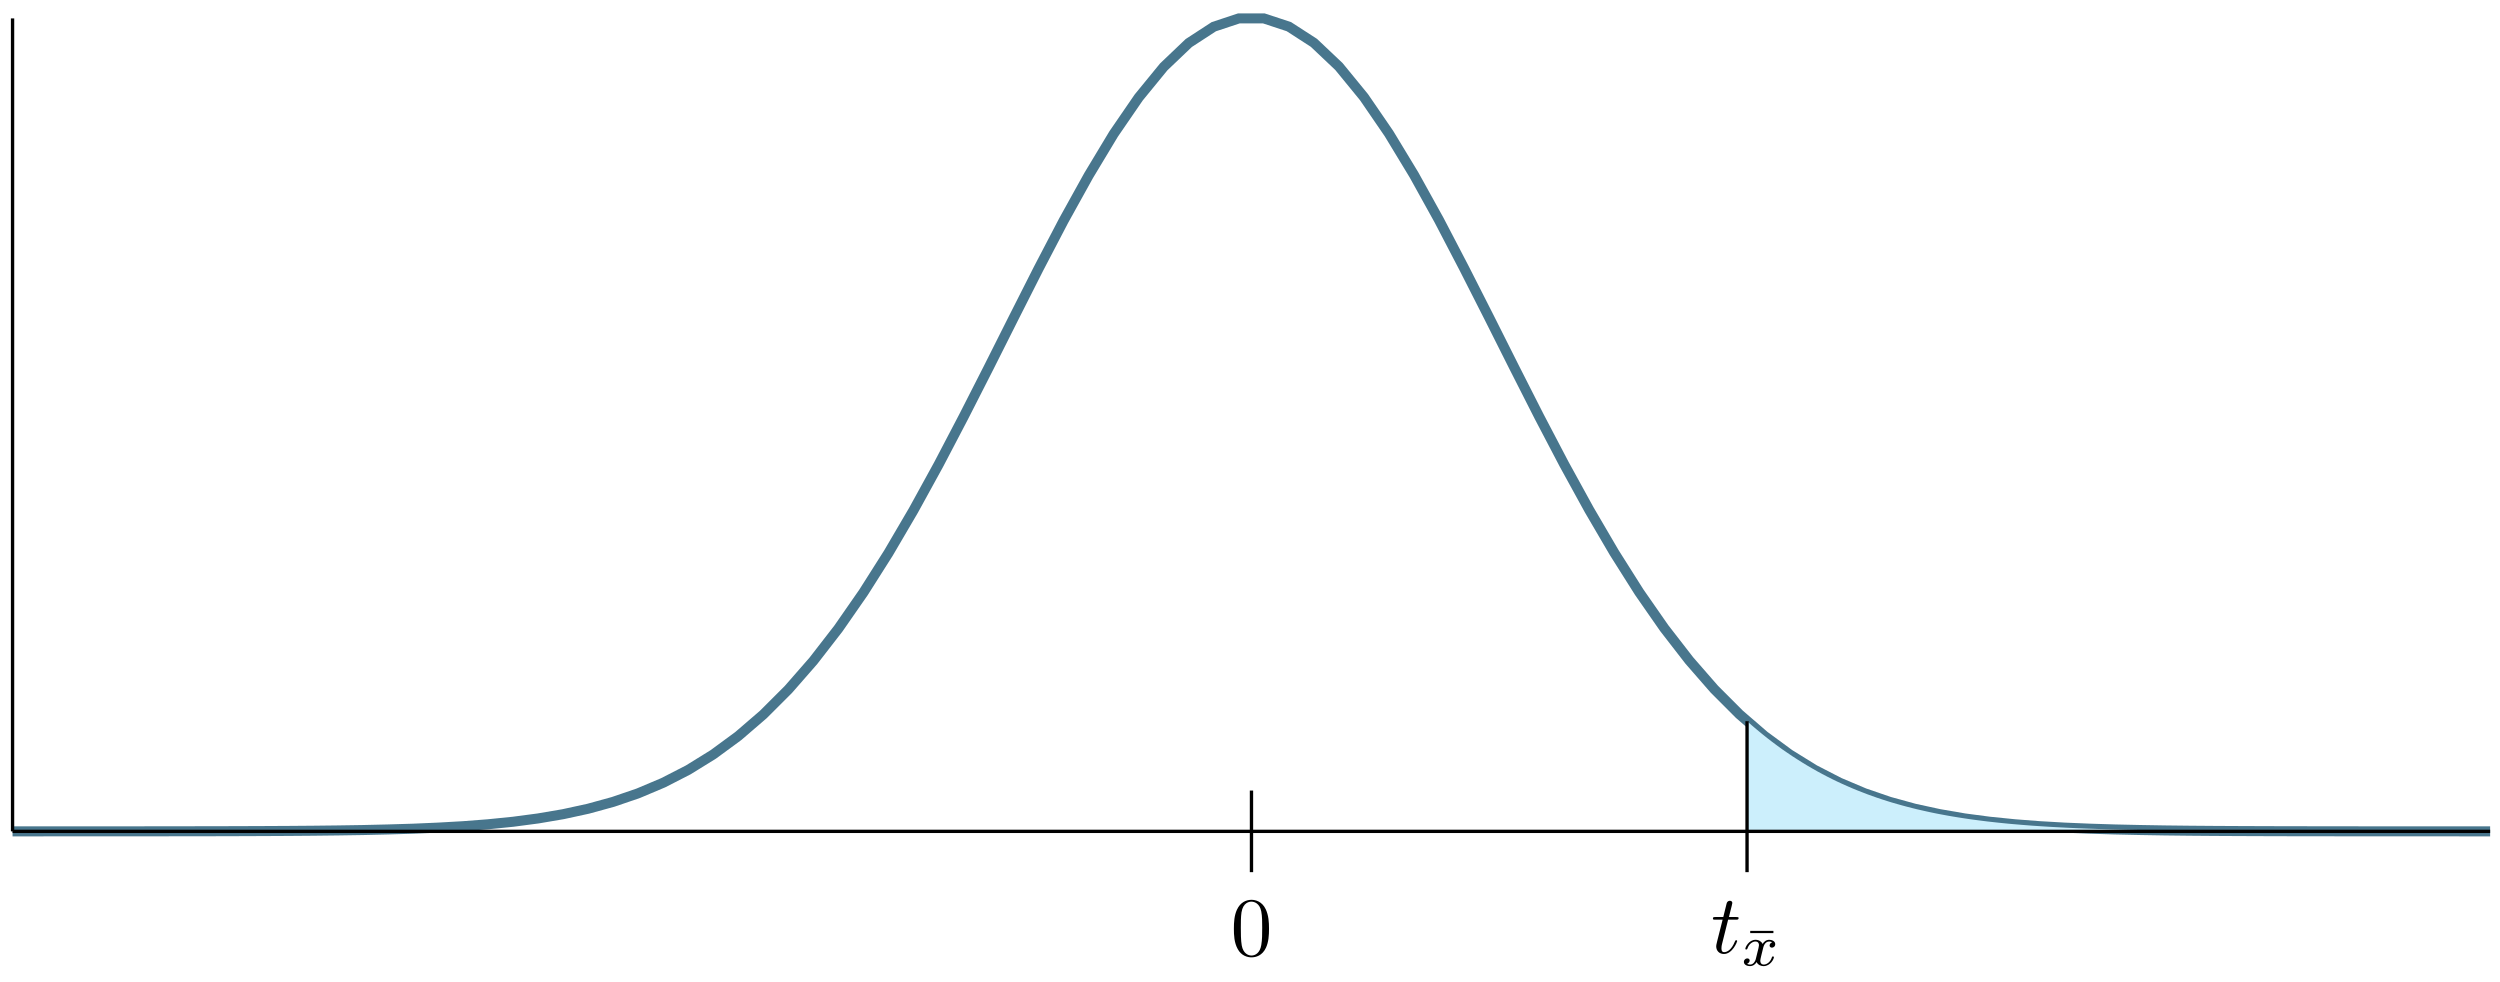 <?xml version="1.0" encoding="UTF-8"?>
<svg xmlns="http://www.w3.org/2000/svg" xmlns:xlink="http://www.w3.org/1999/xlink" width="298pt" height="117pt" viewBox="0 0 298 117" version="1.1">
<defs>
<g>
<symbol overflow="visible" id="glyph0-0">
<path style="stroke:none;" d=""/>
</symbol>
<symbol overflow="visible" id="glyph0-1">
<path style="stroke:none;" d="M 4.578 -3.188 C 4.578 -3.984 4.531 -4.781 4.188 -5.516 C 3.734 -6.484 2.906 -6.641 2.5 -6.641 C 1.891 -6.641 1.172 -6.375 0.75 -5.453 C 0.438 -4.766 0.391 -3.984 0.391 -3.188 C 0.391 -2.438 0.422 -1.547 0.844 -0.781 C 1.266 0.016 2 0.219 2.484 0.219 C 3.016 0.219 3.781 0.016 4.219 -0.938 C 4.531 -1.625 4.578 -2.406 4.578 -3.188 Z M 2.484 0 C 2.094 0 1.5 -0.25 1.328 -1.203 C 1.219 -1.797 1.219 -2.719 1.219 -3.312 C 1.219 -3.953 1.219 -4.609 1.297 -5.141 C 1.484 -6.328 2.234 -6.422 2.484 -6.422 C 2.812 -6.422 3.469 -6.234 3.656 -5.25 C 3.766 -4.688 3.766 -3.938 3.766 -3.312 C 3.766 -2.562 3.766 -1.891 3.656 -1.25 C 3.5 -0.297 2.938 0 2.484 0 Z M 2.484 0 "/>
</symbol>
<symbol overflow="visible" id="glyph1-0">
<path style="stroke:none;" d=""/>
</symbol>
<symbol overflow="visible" id="glyph1-1">
<path style="stroke:none;" d="M 2.047 -3.984 L 2.984 -3.984 C 3.188 -3.984 3.297 -3.984 3.297 -4.188 C 3.297 -4.297 3.188 -4.297 3.016 -4.297 L 2.141 -4.297 C 2.5 -5.719 2.547 -5.906 2.547 -5.969 C 2.547 -6.141 2.422 -6.234 2.25 -6.234 C 2.219 -6.234 1.938 -6.234 1.859 -5.875 L 1.469 -4.297 L 0.531 -4.297 C 0.328 -4.297 0.234 -4.297 0.234 -4.109 C 0.234 -3.984 0.312 -3.984 0.516 -3.984 L 1.391 -3.984 C 0.672 -1.156 0.625 -0.984 0.625 -0.812 C 0.625 -0.266 1 0.109 1.547 0.109 C 2.562 0.109 3.125 -1.344 3.125 -1.422 C 3.125 -1.531 3.047 -1.531 3.016 -1.531 C 2.922 -1.531 2.906 -1.5 2.859 -1.391 C 2.438 -0.344 1.906 -0.109 1.562 -0.109 C 1.359 -0.109 1.25 -0.234 1.25 -0.562 C 1.25 -0.812 1.281 -0.875 1.312 -1.047 Z M 2.047 -3.984 "/>
</symbol>
<symbol overflow="visible" id="glyph2-0">
<path style="stroke:none;" d=""/>
</symbol>
<symbol overflow="visible" id="glyph2-1">
<path style="stroke:none;" d="M 3.359 -3.875 L 3.359 -4.141 L 0.594 -4.141 L 0.594 -3.875 Z M 3.359 -3.875 "/>
</symbol>
<symbol overflow="visible" id="glyph3-0">
<path style="stroke:none;" d=""/>
</symbol>
<symbol overflow="visible" id="glyph3-1">
<path style="stroke:none;" d="M 1.734 -0.734 C 1.672 -0.5 1.438 -0.125 1.078 -0.125 C 1.062 -0.125 0.844 -0.125 0.703 -0.219 C 0.984 -0.312 1.016 -0.562 1.016 -0.609 C 1.016 -0.766 0.891 -0.859 0.734 -0.859 C 0.531 -0.859 0.328 -0.703 0.328 -0.438 C 0.328 -0.094 0.719 0.062 1.062 0.062 C 1.391 0.062 1.672 -0.125 1.844 -0.422 C 2.016 -0.062 2.391 0.062 2.672 0.062 C 3.484 0.062 3.906 -0.797 3.906 -1 C 3.906 -1.094 3.812 -1.094 3.797 -1.094 C 3.688 -1.094 3.688 -1.047 3.656 -0.969 C 3.516 -0.484 3.094 -0.125 2.703 -0.125 C 2.422 -0.125 2.281 -0.312 2.281 -0.578 C 2.281 -0.766 2.453 -1.391 2.641 -2.172 C 2.781 -2.703 3.094 -2.875 3.328 -2.875 C 3.344 -2.875 3.547 -2.875 3.703 -2.781 C 3.484 -2.719 3.391 -2.516 3.391 -2.391 C 3.391 -2.25 3.516 -2.141 3.672 -2.141 C 3.828 -2.141 4.062 -2.266 4.062 -2.562 C 4.062 -2.953 3.609 -3.078 3.344 -3.078 C 2.984 -3.078 2.703 -2.844 2.562 -2.578 C 2.438 -2.859 2.109 -3.078 1.719 -3.078 C 0.938 -3.078 0.5 -2.219 0.5 -2 C 0.5 -1.922 0.594 -1.922 0.609 -1.922 C 0.703 -1.922 0.703 -1.938 0.75 -2.031 C 0.922 -2.578 1.359 -2.875 1.703 -2.875 C 1.938 -2.875 2.125 -2.75 2.125 -2.422 C 2.125 -2.281 2.031 -1.938 1.969 -1.688 Z M 1.734 -0.734 "/>
</symbol>
</g>
</defs>
<g id="surface1">
<path style="fill:none;stroke-width:1.196;stroke-linecap:butt;stroke-linejoin:miter;stroke:rgb(28.432%,46.469%,55.099%);stroke-opacity:1;stroke-miterlimit:10;" d="M 0.002 -0.002 L 2.982 -0.002 L 5.966 0.002 L 14.915 0.002 L 17.899 0.006 L 20.88 0.01 L 23.864 0.014 L 26.848 0.022 L 29.833 0.034 L 32.813 0.049 L 35.797 0.073 L 38.782 0.108 L 41.762 0.155 L 44.746 0.225 L 47.731 0.315 L 50.715 0.444 L 53.695 0.612 L 56.68 0.842 L 59.664 1.143 L 62.644 1.537 L 65.629 2.045 L 68.613 2.694 L 71.593 3.514 L 74.577 4.534 L 77.562 5.795 L 80.546 7.326 L 83.526 9.17 L 86.511 11.362 L 89.495 13.932 L 92.475 16.909 L 95.46 20.326 L 98.444 24.178 L 101.424 28.467 L 104.409 33.174 L 107.393 38.268 L 110.377 43.701 L 113.358 49.397 L 116.342 55.256 L 119.326 61.194 L 122.307 67.084 L 125.291 72.799 L 128.275 78.182 L 131.255 83.131 L 134.24 87.479 L 137.224 91.127 L 140.208 93.971 L 143.189 95.912 L 146.173 96.901 L 149.157 96.901 L 152.138 95.92 L 155.122 93.991 L 158.106 91.166 L 161.091 87.518 L 164.071 83.17 L 167.055 78.244 L 170.039 72.858 L 173.02 67.139 L 176.004 61.264 L 178.988 55.323 L 181.969 49.451 L 184.953 43.756 L 187.937 38.323 L 190.922 33.221 L 193.902 28.506 L 196.886 24.217 L 199.871 20.366 L 202.851 16.948 L 205.835 13.959 L 208.82 11.381 L 211.8 9.19 L 214.784 7.342 L 217.768 5.807 L 220.753 4.545 L 223.733 3.522 L 226.717 2.701 L 229.702 2.053 L 232.682 1.541 L 235.666 1.147 L 238.651 0.846 L 241.631 0.616 L 244.615 0.444 L 247.6 0.319 L 250.584 0.225 L 253.564 0.159 L 256.549 0.108 L 259.533 0.073 L 262.513 0.049 L 265.498 0.034 L 268.482 0.022 L 271.462 0.014 L 280.415 0.002 L 289.364 0.002 L 292.344 -0.002 L 295.329 -0.002 " transform="matrix(1,0,0,-1,1.495,99.096)"/>
<path style=" stroke:none;fill-rule:nonzero;fill:rgb(80%,93.567%,98.746%);fill-opacity:1;" d="M 208.254 85.969 L 208.848 86.492 L 209.445 86.996 L 210.043 87.492 L 210.641 87.969 L 211.234 88.426 L 211.832 88.871 L 212.43 89.309 L 213.027 89.719 L 213.621 90.121 L 214.219 90.508 L 214.816 90.883 L 215.414 91.246 L 216.008 91.594 L 216.605 91.934 L 217.203 92.258 L 217.801 92.57 L 218.395 92.871 L 218.992 93.16 L 219.59 93.438 L 220.188 93.703 L 220.781 93.961 L 221.379 94.207 L 221.977 94.441 L 222.574 94.672 L 223.168 94.887 L 223.766 95.098 L 224.363 95.297 L 224.957 95.488 L 225.555 95.672 L 226.152 95.844 L 226.75 96.012 L 227.344 96.172 L 227.941 96.324 L 228.539 96.473 L 229.137 96.609 L 229.73 96.742 L 230.328 96.871 L 230.926 96.992 L 231.523 97.105 L 232.117 97.215 L 232.715 97.32 L 233.312 97.418 L 233.91 97.512 L 234.504 97.602 L 235.102 97.688 L 236.297 97.844 L 236.891 97.918 L 238.086 98.051 L 238.684 98.113 L 239.277 98.172 L 239.875 98.227 L 241.07 98.328 L 241.664 98.375 L 242.262 98.422 L 243.457 98.5 L 244.051 98.539 L 244.648 98.574 L 245.844 98.637 L 246.438 98.668 L 247.633 98.723 L 248.23 98.746 L 248.824 98.77 L 249.422 98.789 L 250.02 98.812 L 250.617 98.828 L 251.211 98.848 L 253.004 98.895 L 253.598 98.91 L 255.391 98.945 L 255.984 98.957 L 256.582 98.965 L 257.18 98.977 L 257.777 98.984 L 258.371 98.992 L 259.566 99.008 L 260.164 99.012 L 260.758 99.02 L 261.355 99.023 L 261.953 99.031 L 262.551 99.035 L 263.145 99.039 L 264.938 99.051 L 265.531 99.055 L 266.727 99.062 L 267.324 99.062 L 267.324 99.098 L 208.254 99.098 Z M 208.254 85.969 "/>
<path style="fill:none;stroke-width:0.399;stroke-linecap:butt;stroke-linejoin:miter;stroke:rgb(0%,0%,0%);stroke-opacity:1;stroke-miterlimit:10;" d="M 147.681 -4.865 L 147.681 4.862 " transform="matrix(1,0,0,-1,1.495,99.096)"/>
<path style="fill:none;stroke-width:0.399;stroke-linecap:butt;stroke-linejoin:miter;stroke:rgb(0%,0%,0%);stroke-opacity:1;stroke-miterlimit:10;" d="M 147.681 -4.865 L 147.681 -4.865 " transform="matrix(1,0,0,-1,1.495,99.096)"/>
<g style="fill:rgb(0%,0%,0%);fill-opacity:1;">
  <use xlink:href="#glyph0-1" x="146.688" y="113.899"/>
</g>
<path style="fill:none;stroke-width:0.399;stroke-linecap:butt;stroke-linejoin:miter;stroke:rgb(0%,0%,0%);stroke-opacity:1;stroke-miterlimit:10;" d="M 206.753 -4.865 L 206.753 13.131 " transform="matrix(1,0,0,-1,1.495,99.096)"/>
<path style="fill:none;stroke-width:0.399;stroke-linecap:butt;stroke-linejoin:miter;stroke:rgb(0%,0%,0%);stroke-opacity:1;stroke-miterlimit:10;" d="M 206.753 -4.865 L 206.753 -4.865 " transform="matrix(1,0,0,-1,1.495,99.096)"/>
<g style="fill:rgb(0%,0%,0%);fill-opacity:1;">
  <use xlink:href="#glyph1-1" x="203.946" y="113.607"/>
</g>
<g style="fill:rgb(0%,0%,0%);fill-opacity:1;">
  <use xlink:href="#glyph2-1" x="208.032" y="115.101"/>
</g>
<g style="fill:rgb(0%,0%,0%);fill-opacity:1;">
  <use xlink:href="#glyph3-1" x="207.544" y="115.101"/>
</g>
<path style="fill:none;stroke-width:0.399;stroke-linecap:butt;stroke-linejoin:miter;stroke:rgb(0%,0%,0%);stroke-opacity:1;stroke-miterlimit:10;" d="M 0.002 -0.002 L 295.329 -0.002 " transform="matrix(1,0,0,-1,1.495,99.096)"/>
<path style="fill:none;stroke-width:0.399;stroke-linecap:butt;stroke-linejoin:miter;stroke:rgb(0%,0%,0%);stroke-opacity:1;stroke-miterlimit:10;" d="M 0.002 -0.002 L 0.002 96.901 " transform="matrix(1,0,0,-1,1.495,99.096)"/>
</g>
</svg>

